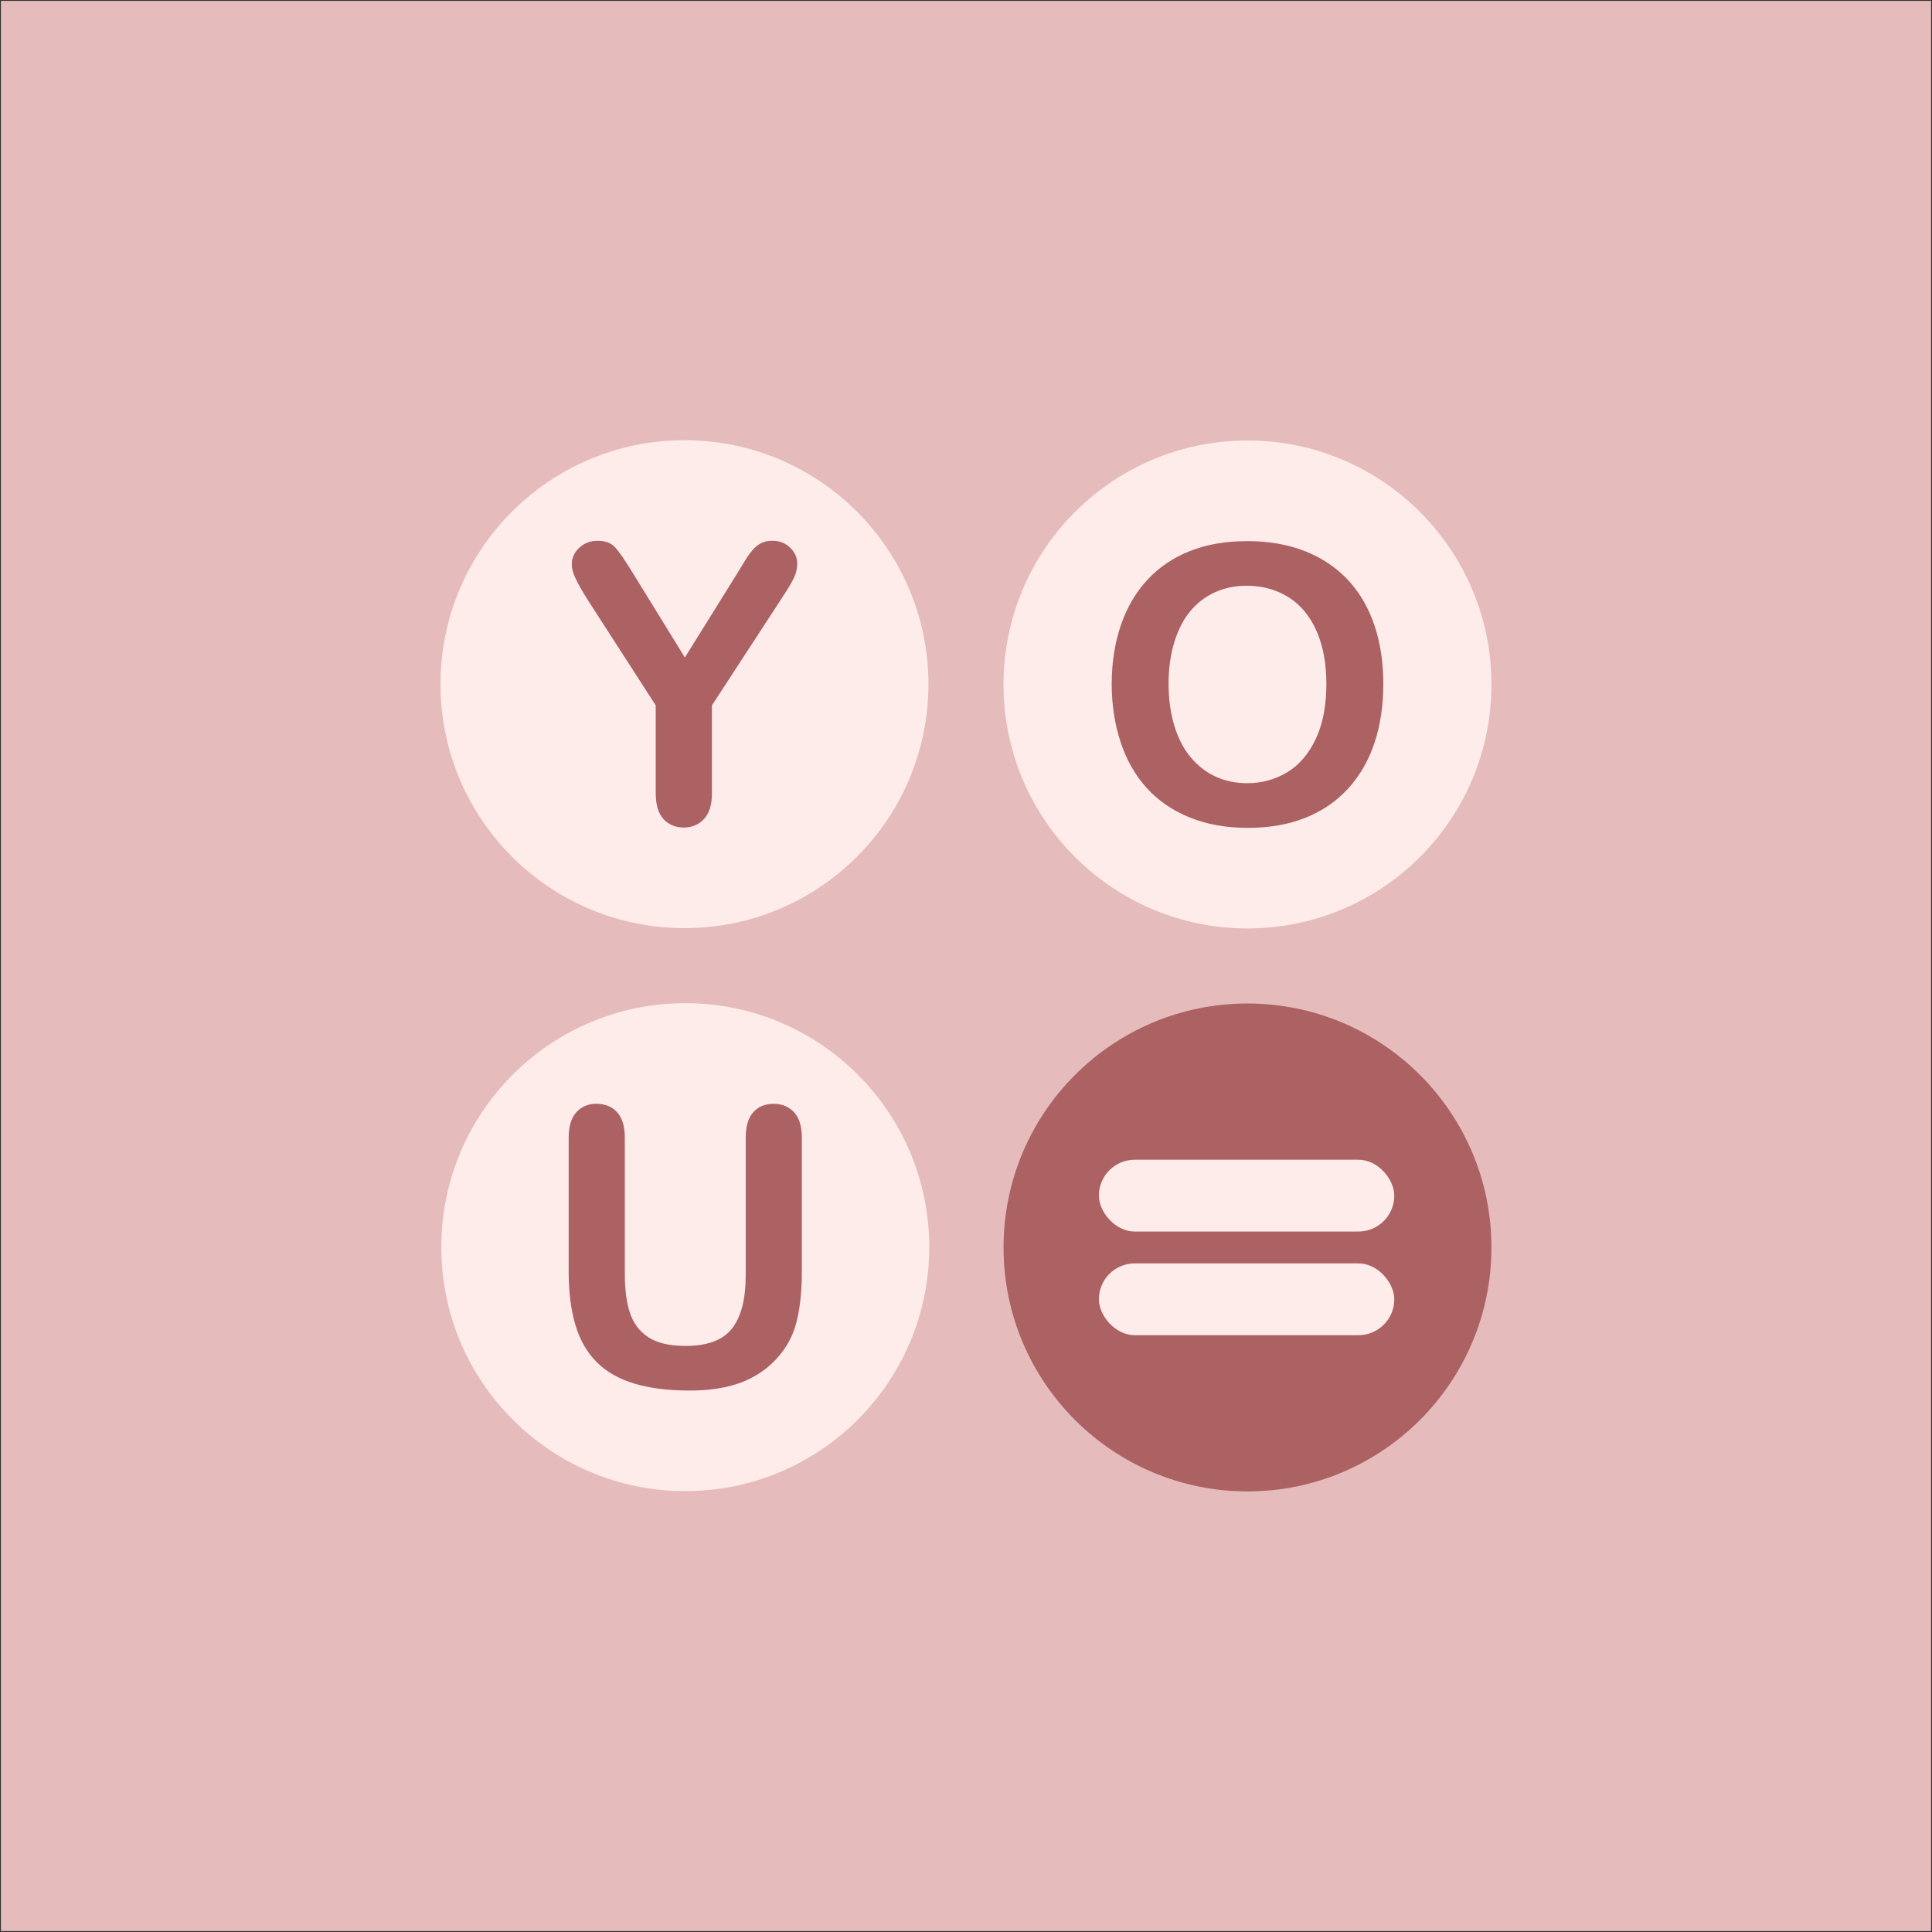<?xml version="1.0" encoding="UTF-8" standalone="no"?>
<svg
   viewBox="0 0 1081 1081"
   version="1.1"
   id="svg7"
   sodipodi:docname="C3.svg"
   inkscape:version="1.3.2 (091e20e, 2023-11-25, custom)"
   inkscape:export-filename="app-icon.png"
   inkscape:export-xdpi="68.26667"
   inkscape:export-ydpi="68.26667"
   xmlns:inkscape="http://www.inkscape.org/namespaces/inkscape"
   xmlns:sodipodi="http://sodipodi.sourceforge.net/DTD/sodipodi-0.dtd"
   xmlns="http://www.w3.org/2000/svg"
   xmlns:svg="http://www.w3.org/2000/svg">
  <rect x="0" y="0" width="1081" height="1081" fill="#333333" stroke="none"/>
  <sodipodi:namedview
     id="namedview7"
     pagecolor="#ffffff"
     bordercolor="#000000"
     borderopacity="0.25"
     inkscape:showpageshadow="2"
     inkscape:pageopacity="0.0"
     inkscape:pagecheckerboard="0"
     inkscape:deskcolor="#d1d1d1"
     inkscape:zoom="0.53180186"
     inkscape:cx="247.27255"
     inkscape:cy="472.9205"
     inkscape:window-width="1920"
     inkscape:window-height="1009"
     inkscape:window-x="1912"
     inkscape:window-y="-8"
     inkscape:window-maximized="1"
     inkscape:current-layer="svg7"
     showguides="true" />
  <defs
     id="defs1">
    <style
       id="style1">
      .cls-1 {
        fill: #4f378b;
      }

      .cls-1, .cls-2, .cls-3 {
        stroke-width: 0px;
      }

      .cls-2 {
        fill: #eaddff;
      }

      .cls-3 {
        fill: #d0bcff;
      }
    </style>
  </defs>
  <g
     id="_Шар_1"
     data-name="Шар 1"
     style="fill:#fed9d8;fill-opacity:1">
    <rect
       class="cls-3"
       x=".5"
       y=".48"
       width="1080"
       height="1080"
       id="rect1"
       style="fill:#e5bcbb;fill-opacity:1"
       inkscape:label="rect1" />
  </g>
  <g
     id="_Шар_2"
     data-name="Шар 2"
     style="fill:#fefefe;fill-opacity:1">
    <circle
       class="cls-2"
       cx="382.98"
       cy="382.81"
       r="136.5"
       id="circle1"
       style="display:inline;fill:#feeceb;fill-opacity:1" />
    <circle
       class="cls-2"
       cx="698"
       cy="382.98"
       r="136.5"
       id="circle2"
       style="display:inline;fill:#feeceb;fill-opacity:1" />
    <circle
       class="cls-2"
       cx="383.43"
       cy="697.81"
       r="136.5"
       id="circle3"
       style="display:inline;fill:#feeceb;fill-opacity:1" />
    <circle
       class="cls-1"
       cx="698"
       cy="697.98"
       r="136.5"
       id="circle4"
       style="display:inline;fill:#ac6263;fill-opacity:1" />
    <rect
       class="cls-2"
       x="614.863"
       y="648.895"
       width="165.274"
       height="40.171"
       rx="20.085"
       ry="20.085"
       id="rect4"
       style="fill:#feeceb;fill-opacity:1" />
    <rect
       class="cls-2"
       x="614.863"
       y="706.895"
       width="165.274"
       height="40.171"
       rx="20.085"
       ry="20.085"
       id="rect5"
       style="fill:#feeceb;fill-opacity:1"
       inkscape:label="rect5" />
  </g>
  <g
     id="_Шар_4"
     data-name="Шар 4"
     style="fill:#ac6263;fill-opacity:1">
    <path
       class="cls-1"
       d="M 366.891,443.877 V 394.667 L 329.005,335.922 c -3.315,-5.294 -5.668,-9.423 -7.036,-12.387 -1.38,-2.964 -2.059,-5.543 -2.059,-7.726 0,-3.597 1.391,-6.697 4.186,-9.31 2.783,-2.613 6.222,-3.914 10.317,-3.914 4.299,0 7.568,1.222 9.785,3.654 2.217,2.432 5.554,7.285 10,14.548 l 29.005,47.094 29.322,-47.094 c 1.765,-2.896 3.247,-5.328 4.446,-7.308 1.199,-1.98 2.523,-3.824 3.971,-5.554 1.448,-1.731 3.054,-3.054 4.819,-3.971 1.765,-0.916 3.914,-1.38 6.459,-1.38 3.948,0 7.251,1.29 9.898,3.869 2.647,2.579 3.971,5.554 3.971,8.948 0,2.749 -0.667,5.509 -2.014,8.258 -1.346,2.749 -3.631,6.561 -6.878,11.426 l -38.847,59.583 v 49.209 c 0,6.425 -1.482,11.222 -4.446,14.389 -2.964,3.167 -6.742,4.763 -11.324,4.763 -4.582,0 -8.428,-1.572 -11.324,-4.706 -2.896,-3.134 -4.344,-7.953 -4.344,-14.446 z"
       id="path5"
       style="fill:#ac6263;fill-opacity:1;stroke-width:0.905;stroke-dasharray:none" />
    <path
       class="cls-1"
       d="m 697.467,302.752 c 16.086,0 29.899,3.269 41.437,9.785 11.539,6.527 20.272,15.803 26.2,27.84 5.928,12.036 8.892,26.166 8.892,42.388 0,11.991 -1.629,22.896 -4.864,32.704 -3.247,9.808 -8.111,18.315 -14.604,25.509 -6.493,7.195 -14.469,12.704 -23.914,16.516 -9.457,3.812 -20.283,5.713 -32.489,5.713 -12.206,0 -22.998,-1.957 -32.602,-5.871 -9.593,-3.914 -17.602,-9.435 -24.028,-16.561 -6.425,-7.127 -11.267,-15.702 -14.548,-25.713 -3.281,-10.023 -4.921,-20.849 -4.921,-32.489 0,-11.64 1.708,-22.862 5.136,-32.806 3.416,-9.944 8.382,-18.417 14.864,-25.396 6.493,-6.991 14.389,-12.331 23.711,-16.03 9.31,-3.699 19.898,-5.554 31.754,-5.554 z m 44.661,79.798 c 0,-11.358 -1.833,-21.199 -5.509,-29.525 -3.665,-8.326 -8.914,-14.627 -15.713,-18.892 -6.81,-4.265 -14.627,-6.403 -23.439,-6.403 -6.278,0 -12.082,1.188 -17.41,3.541 -5.328,2.364 -9.91,5.803 -13.756,10.317 -3.846,4.514 -6.878,10.283 -9.106,17.308 -2.217,7.025 -3.337,14.91 -3.337,23.654 0,8.744 1.109,16.799 3.337,23.914 2.217,7.127 5.362,13.032 9.423,17.727 4.061,4.695 8.711,8.201 13.971,10.532 5.26,2.33 11.03,3.496 17.308,3.496 8.043,0 15.43,-2.014 22.172,-6.029 6.742,-4.027 12.104,-10.226 16.086,-18.632 3.982,-8.394 5.984,-18.733 5.984,-31.007 z"
       id="path6"
       style="fill:#ac6263;fill-opacity:1" />
    <path
       class="cls-1"
       d="m 318.181,711.248 v -74.616 c 0,-6.346 1.425,-11.109 4.287,-14.287 2.862,-3.179 6.618,-4.762 11.267,-4.762 4.649,0 8.733,1.584 11.584,4.762 2.862,3.179 4.287,7.941 4.287,14.287 v 76.313 c 0,8.677 0.973,15.928 2.907,21.754 1.934,5.826 5.385,10.339 10.317,13.552 4.932,3.213 11.855,4.819 20.747,4.819 12.274,0 20.95,-3.258 26.041,-9.785 5.079,-6.527 7.624,-16.425 7.624,-29.683 v -76.946 c 0,-6.425 1.414,-11.199 4.231,-14.344 2.817,-3.134 6.595,-4.706 11.324,-4.706 4.729,0 8.552,1.572 11.482,4.706 2.93,3.145 4.389,7.919 4.389,14.344 v 74.616 c 0,12.138 -1.176,22.263 -3.541,30.374 -2.364,8.111 -6.821,15.238 -13.382,21.38 -5.645,5.226 -12.206,9.027 -19.683,11.425 -7.477,2.398 -16.233,3.597 -26.245,3.597 -11.923,0 -22.195,-1.29 -30.803,-3.869 -8.609,-2.579 -15.634,-6.561 -21.064,-11.957 -5.43,-5.396 -9.423,-12.308 -11.957,-20.747 -2.545,-8.428 -3.812,-18.507 -3.812,-30.215 z"
       id="path7"
       style="fill:#ac6263;fill-opacity:1" />
  </g>
</svg>
